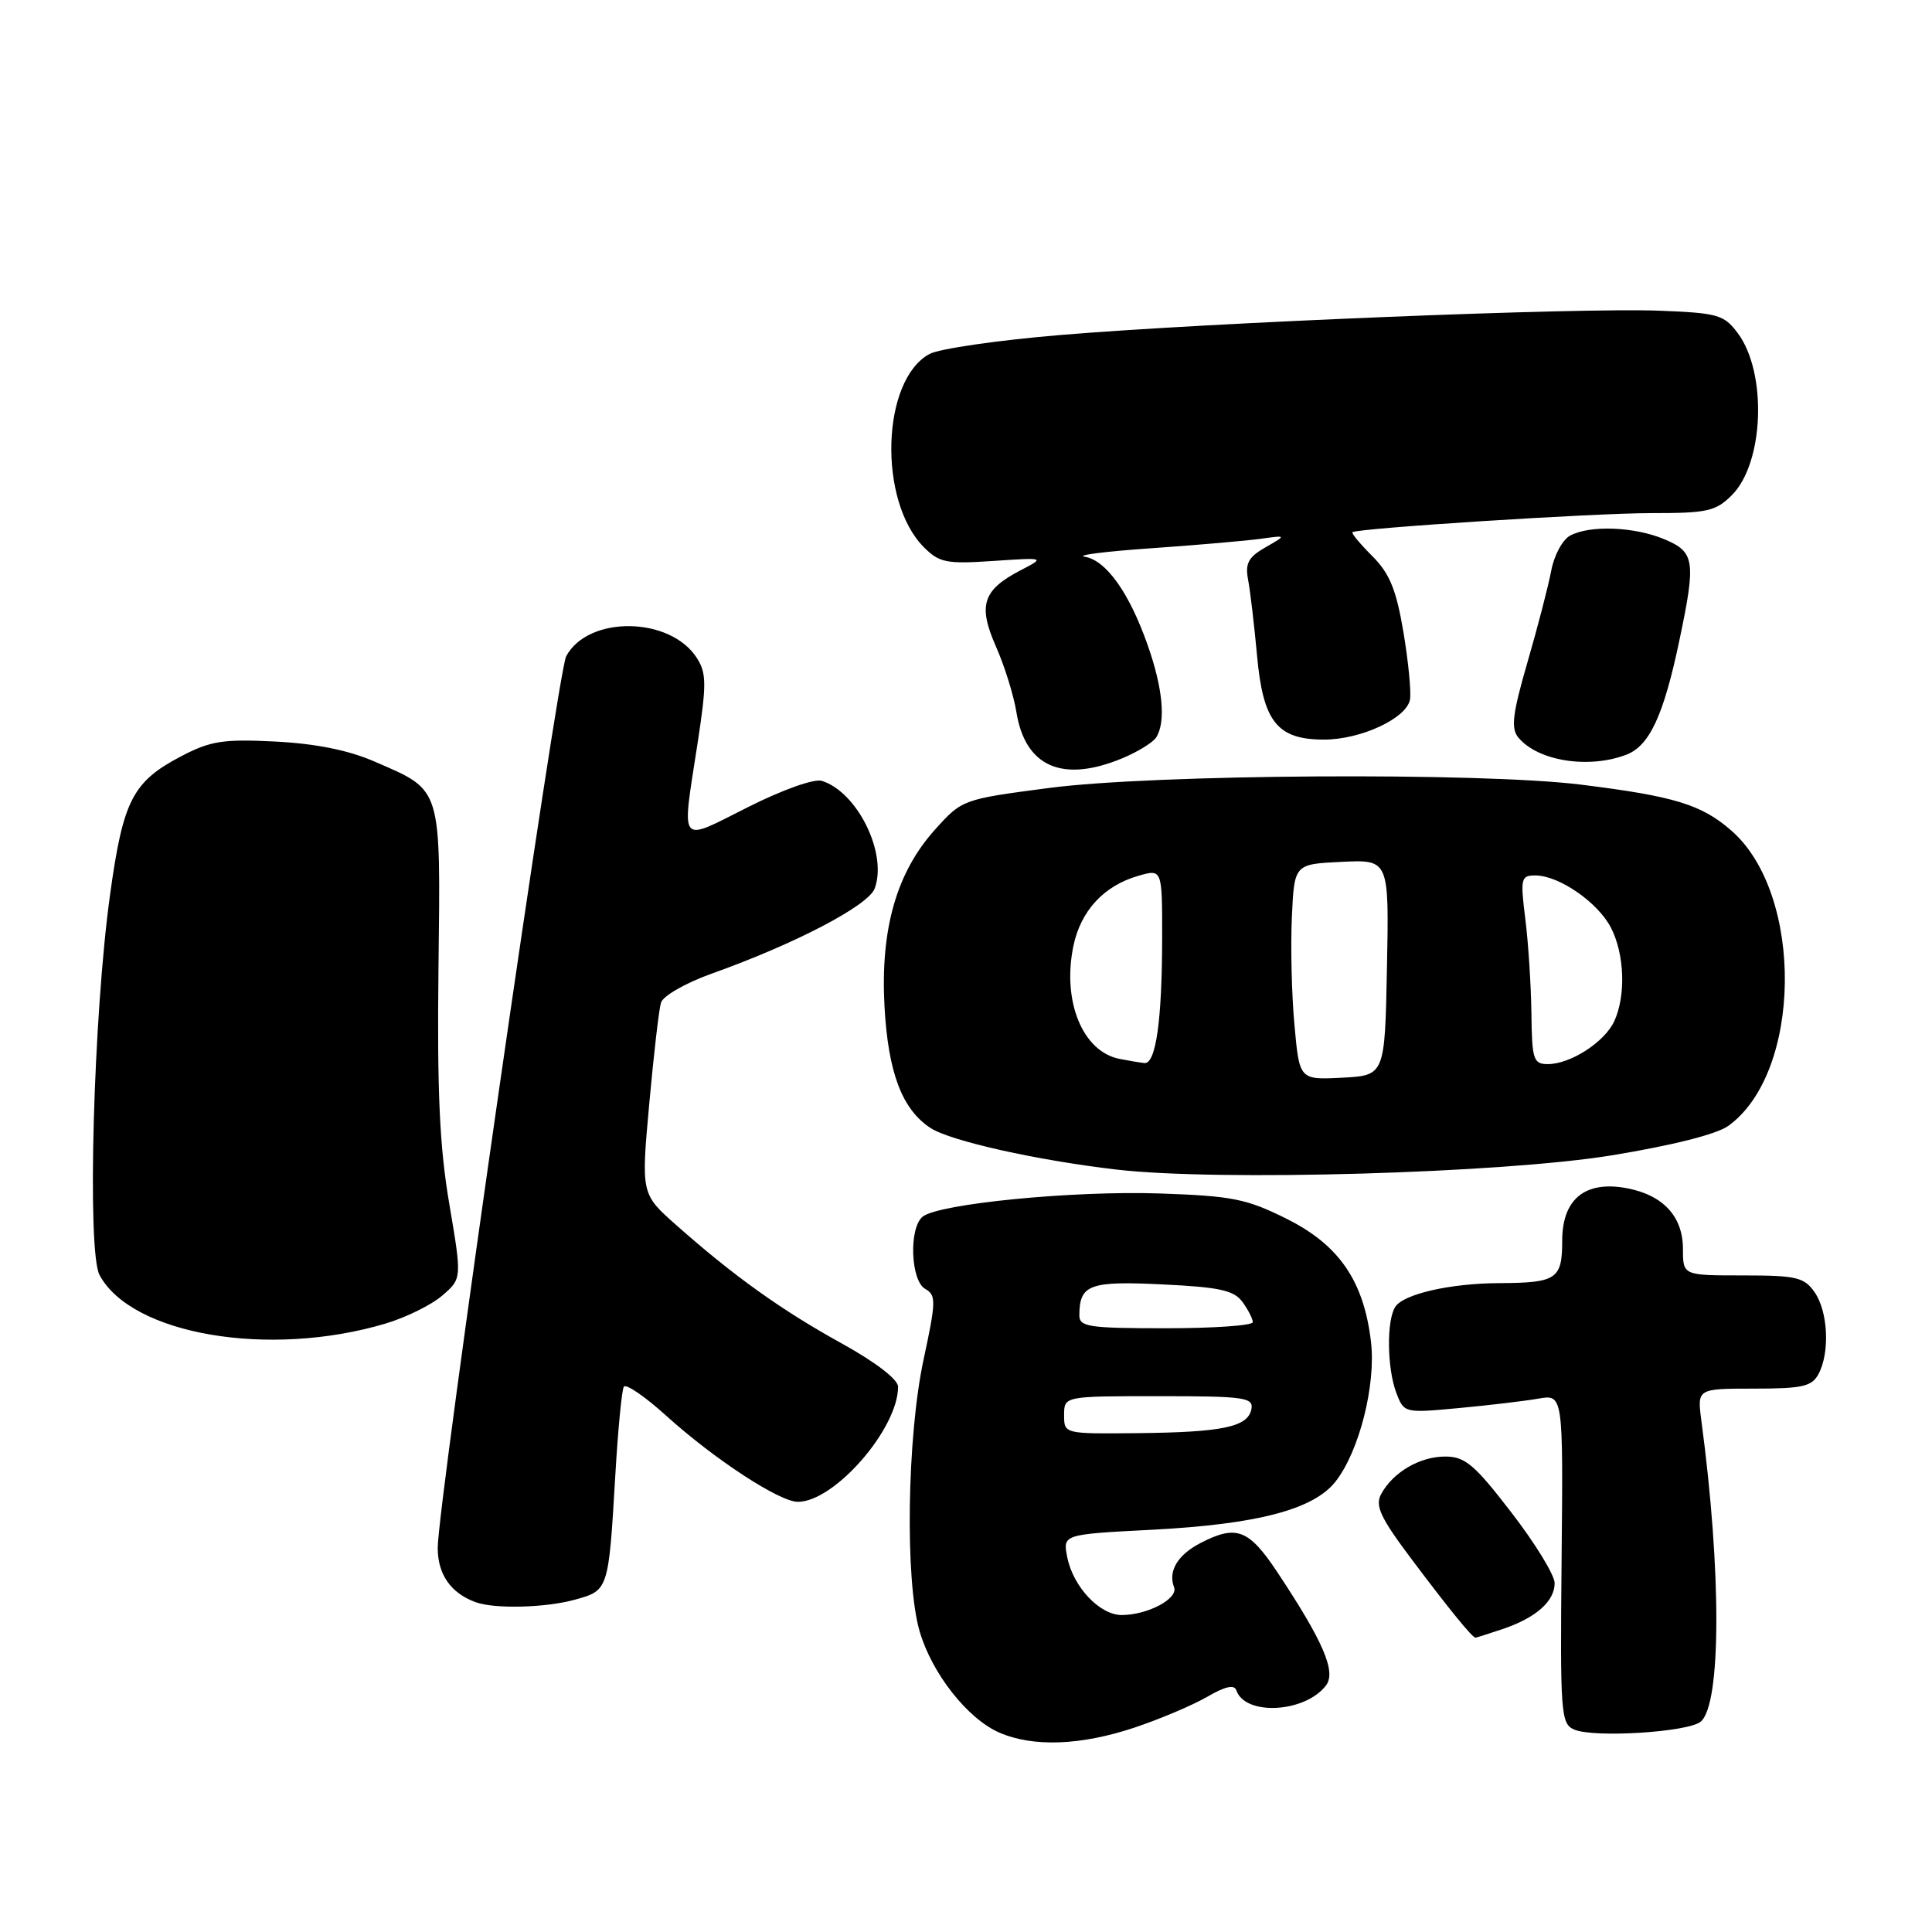 <?xml version="1.0" encoding="UTF-8" standalone="no"?>
<!DOCTYPE svg PUBLIC "-//W3C//DTD SVG 1.1//EN" "http://www.w3.org/Graphics/SVG/1.1/DTD/svg11.dtd" >
<svg xmlns="http://www.w3.org/2000/svg" xmlns:xlink="http://www.w3.org/1999/xlink" version="1.1" viewBox="0 0 256 256">
 <g >
 <path fill="currentColor"
d=" M 150.28 228.93 C 153.70 227.79 158.06 225.94 159.97 224.83 C 162.32 223.46 163.56 223.18 163.82 223.97 C 164.97 227.40 172.94 226.96 175.70 223.33 C 177.08 221.52 175.35 217.51 169.24 208.30 C 165.46 202.62 163.83 202.00 159.07 204.46 C 156.04 206.03 154.75 208.19 155.57 210.32 C 156.15 211.83 152.06 214.00 148.63 214.00 C 145.72 214.00 142.21 210.28 141.42 206.36 C 140.81 203.31 140.81 203.31 152.66 202.70 C 166.62 201.97 174.05 200.02 176.96 196.32 C 180.10 192.33 182.34 183.50 181.66 177.77 C 180.71 169.74 177.44 164.97 170.51 161.51 C 165.19 158.85 163.30 158.47 153.68 158.14 C 142.20 157.75 124.35 159.50 122.25 161.22 C 120.41 162.73 120.66 169.71 122.60 170.79 C 124.05 171.61 124.04 172.43 122.39 180.09 C 120.18 190.35 119.90 209.43 121.85 216.14 C 123.47 221.73 128.21 227.75 132.42 229.58 C 136.89 231.52 143.18 231.29 150.28 228.93 Z  M 225.35 228.13 C 228.08 225.86 228.12 208.28 225.44 188.25 C 224.88 184.00 224.88 184.00 232.40 184.00 C 238.82 184.00 240.08 183.72 240.96 182.07 C 242.49 179.22 242.23 173.77 240.44 171.22 C 239.06 169.24 238.02 169.00 230.94 169.00 C 223.00 169.00 223.00 169.00 223.00 165.50 C 223.00 161.19 220.38 158.35 215.55 157.44 C 210.03 156.41 207.00 158.88 207.00 164.42 C 207.00 169.49 206.25 169.99 198.67 170.02 C 192.13 170.05 185.95 171.47 184.87 173.18 C 183.71 175.01 183.79 181.32 185.02 184.56 C 186.04 187.24 186.10 187.25 193.27 186.58 C 197.25 186.21 201.99 185.65 203.82 185.33 C 207.13 184.75 207.13 184.75 206.92 206.56 C 206.72 227.13 206.82 228.42 208.60 229.18 C 211.24 230.30 223.67 229.52 225.35 228.13 Z  M 199.10 215.86 C 203.50 214.38 206.00 212.18 206.00 209.77 C 206.00 208.72 203.43 204.51 200.28 200.43 C 195.38 194.06 194.13 193.00 191.50 193.00 C 188.12 193.00 184.56 195.09 183.00 197.99 C 182.18 199.54 182.92 201.12 187.11 206.69 C 192.03 213.24 195.09 217.00 195.51 217.00 C 195.61 217.00 197.23 216.49 199.10 215.86 Z  M 76.24 211.95 C 80.63 210.73 80.64 210.69 81.53 195.52 C 81.88 189.48 82.39 184.18 82.66 183.75 C 82.93 183.31 85.48 185.05 88.32 187.63 C 94.69 193.38 103.28 199.00 105.72 199.00 C 110.57 199.00 119.00 189.32 119.00 183.75 C 119.00 182.78 116.03 180.50 111.53 178.01 C 103.57 173.62 97.20 169.06 89.63 162.35 C 84.95 158.21 84.95 158.21 86.02 146.35 C 86.61 139.83 87.31 133.77 87.58 132.87 C 87.84 131.97 90.82 130.26 94.28 129.02 C 105.38 125.06 115.06 120.00 115.90 117.73 C 117.62 113.10 113.63 104.97 108.91 103.47 C 107.89 103.15 103.71 104.63 99.07 106.97 C 89.80 111.62 90.31 112.27 92.43 98.50 C 93.63 90.68 93.62 89.20 92.35 87.21 C 88.84 81.67 77.93 81.52 75.02 86.96 C 73.89 89.07 58.00 199.36 58.00 205.10 C 58.00 208.61 59.72 211.08 63.00 212.29 C 65.53 213.22 72.30 213.05 76.24 211.95 Z  M 51.05 175.39 C 53.76 174.59 57.15 172.92 58.59 171.68 C 61.21 169.42 61.21 169.42 59.54 159.56 C 58.25 152.03 57.91 144.68 58.10 128.37 C 58.38 104.02 58.63 104.83 49.68 100.93 C 46.20 99.41 41.88 98.54 36.50 98.26 C 29.59 97.91 27.89 98.18 24.06 100.18 C 17.58 103.57 16.32 106.00 14.59 118.50 C 12.37 134.48 11.51 165.80 13.19 168.95 C 17.44 176.86 35.67 179.96 51.05 175.39 Z  M 213.50 153.10 C 221.52 151.79 227.46 150.30 229.00 149.19 C 238.79 142.16 239.06 118.53 229.45 110.09 C 225.48 106.61 221.91 105.51 209.50 103.97 C 196.16 102.31 152.88 102.58 139.00 104.41 C 127.56 105.91 127.48 105.94 123.90 109.92 C 118.79 115.60 116.65 123.10 117.20 133.34 C 117.68 142.11 119.52 146.99 123.29 149.46 C 125.94 151.19 137.39 153.75 148.00 154.98 C 161.45 156.54 198.94 155.46 213.50 153.10 Z  M 148.75 100.46 C 150.77 99.61 152.78 98.38 153.20 97.71 C 154.50 95.67 154.09 91.21 152.08 85.50 C 149.64 78.55 146.57 74.23 143.73 73.77 C 142.50 73.57 146.45 73.07 152.50 72.65 C 158.55 72.23 165.07 71.66 167.00 71.40 C 170.50 70.91 170.50 70.91 167.69 72.52 C 165.41 73.82 164.97 74.65 165.38 76.82 C 165.66 78.29 166.19 82.79 166.56 86.81 C 167.35 95.64 169.23 98.00 175.44 98.00 C 180.32 98.00 186.37 95.19 186.83 92.70 C 187.01 91.71 186.62 87.69 185.96 83.75 C 185.01 78.11 184.13 75.98 181.83 73.68 C 180.22 72.07 179.04 70.65 179.21 70.52 C 179.89 69.99 211.18 67.99 218.80 67.99 C 226.21 68.00 227.34 67.75 229.48 65.61 C 233.75 61.34 234.18 49.40 230.26 44.14 C 228.45 41.71 227.62 41.47 219.90 41.17 C 209.30 40.75 160.30 42.73 140.50 44.39 C 132.25 45.08 124.45 46.21 123.17 46.90 C 116.78 50.35 116.32 66.41 122.43 72.52 C 124.46 74.56 125.43 74.75 131.60 74.33 C 138.50 73.87 138.50 73.87 135.21 75.58 C 130.21 78.18 129.56 80.21 131.97 85.67 C 133.10 88.22 134.31 92.11 134.67 94.31 C 135.83 101.62 140.79 103.78 148.75 100.46 Z  M 215.48 100.01 C 218.56 98.84 220.43 94.83 222.51 84.93 C 224.75 74.30 224.58 73.14 220.53 71.45 C 216.54 69.78 210.69 69.56 208.05 70.97 C 207.05 71.51 205.92 73.59 205.55 75.60 C 205.17 77.61 203.76 83.07 202.40 87.74 C 200.41 94.61 200.18 96.51 201.19 97.73 C 203.77 100.84 210.48 101.91 215.48 100.01 Z  M 141.00 187.50 C 141.00 185.00 141.00 185.00 153.57 185.00 C 164.89 185.00 166.11 185.17 165.82 186.71 C 165.36 189.08 162.04 189.78 150.75 189.90 C 141.00 190.00 141.00 190.00 141.00 187.50 Z  M 143.02 174.25 C 143.05 170.21 144.36 169.72 154.02 170.19 C 161.58 170.55 163.50 170.97 164.63 172.51 C 165.38 173.54 166.00 174.75 166.00 175.19 C 166.00 175.64 160.82 176.00 154.50 176.00 C 144.21 176.00 143.00 175.82 143.02 174.25 Z  M 171.52 135.80 C 171.15 131.78 171.00 125.35 171.18 121.50 C 171.50 114.50 171.50 114.50 177.78 114.20 C 184.06 113.90 184.06 113.90 183.78 128.20 C 183.50 142.50 183.50 142.50 177.84 142.80 C 172.18 143.09 172.18 143.09 171.52 135.80 Z  M 148.35 140.31 C 143.46 139.35 140.73 132.70 142.22 125.40 C 143.18 120.70 146.26 117.36 150.84 116.05 C 154.00 115.14 154.00 115.14 153.99 124.32 C 153.98 135.27 153.15 141.05 151.62 140.86 C 151.00 140.79 149.53 140.54 148.35 140.31 Z  M 202.92 134.25 C 202.87 130.54 202.51 124.91 202.11 121.75 C 201.44 116.38 201.53 116.00 203.45 116.00 C 206.58 116.01 211.72 119.56 213.45 122.91 C 215.26 126.40 215.46 131.89 213.91 135.29 C 212.65 138.06 208.11 141.00 205.10 141.00 C 203.18 141.00 202.99 140.41 202.92 134.25 Z "/>
</g>
</svg>